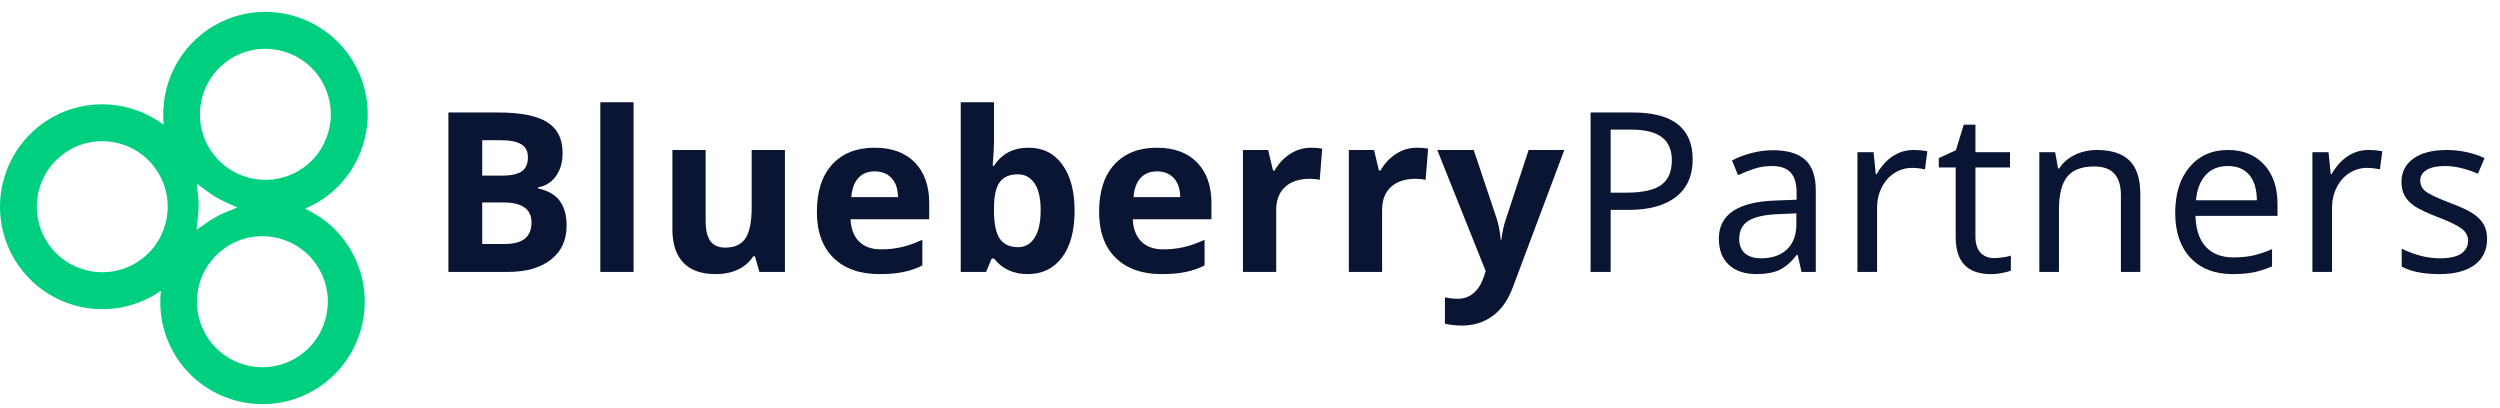 <svg width="190" height="31" viewBox="0 0 190 31" fill="none" xmlns="http://www.w3.org/2000/svg">
<path d="M23.179 15.859C23.455 15.746 23.732 15.611 24.001 15.462C27.734 13.349 29.051 8.591 26.94 4.853C24.829 1.116 20.076 -0.203 16.343 1.911C13.573 3.478 12.142 6.506 12.44 9.484C10.046 7.69 6.716 7.364 3.946 8.931C0.213 11.051 -1.104 15.81 1.007 19.547C3.118 23.284 7.871 24.603 11.604 22.49C11.824 22.369 12.029 22.235 12.227 22.093C12.057 23.66 12.348 25.291 13.177 26.766C15.287 30.503 20.041 31.822 23.774 29.709C27.507 27.596 28.825 22.837 26.714 19.1C25.878 17.611 24.617 16.519 23.179 15.859ZM10.223 20.043C7.835 21.398 4.796 20.554 3.443 18.164C2.09 15.774 2.933 12.732 5.321 11.378C7.708 10.023 10.747 10.867 12.1 13.257C13.453 15.647 12.61 18.696 10.223 20.043ZM17.717 4.357C20.105 3.003 23.143 3.847 24.497 6.236C25.849 8.626 25.006 11.668 22.619 13.023C20.232 14.377 17.193 13.533 15.84 11.144C14.487 8.754 15.33 5.712 17.717 4.357ZM15.061 14.959L14.955 13.952L15.762 14.555C16.173 14.86 16.626 15.129 17.115 15.349L18.036 15.767L17.101 16.157C16.811 16.278 16.555 16.398 16.329 16.533C16.123 16.646 15.925 16.774 15.734 16.909L14.933 17.469L15.04 16.498C15.11 15.98 15.11 15.455 15.061 14.959ZM22.393 27.262C20.005 28.617 16.966 27.773 15.613 25.383C14.26 22.993 15.103 19.951 17.491 18.597C19.878 17.242 22.917 18.086 24.27 20.476C25.623 22.866 24.78 25.908 22.393 27.262Z" fill="#00CF80"/>
<path d="M34.079 8.549H37.85C39.568 8.549 40.814 8.795 41.588 9.287C42.367 9.773 42.757 10.549 42.757 11.616C42.757 12.339 42.585 12.933 42.243 13.398C41.906 13.862 41.455 14.141 40.892 14.235V14.318C41.66 14.489 42.212 14.809 42.549 15.279C42.892 15.748 43.063 16.373 43.063 17.152C43.063 18.257 42.663 19.119 41.861 19.738C41.066 20.357 39.983 20.666 38.612 20.666H34.079V8.549ZM36.648 13.348H38.14C38.836 13.348 39.339 13.24 39.648 13.024C39.963 12.809 40.121 12.453 40.121 11.955C40.121 11.491 39.95 11.16 39.607 10.961C39.27 10.756 38.734 10.654 37.999 10.654H36.648V13.348ZM36.648 15.387V18.544H38.322C39.03 18.544 39.552 18.409 39.889 18.138C40.226 17.867 40.394 17.453 40.394 16.895C40.394 15.889 39.676 15.387 38.239 15.387H36.648Z" fill="#0A1533"/>
<path d="M48.152 20.666H45.624V7.77H48.152V20.666Z" fill="#0A1533"/>
<path d="M57.716 20.666L57.376 19.481H57.243C56.973 19.912 56.589 20.246 56.091 20.484C55.594 20.716 55.028 20.832 54.392 20.832C53.304 20.832 52.483 20.542 51.931 19.962C51.378 19.376 51.102 18.536 51.102 17.442V11.4H53.63V16.812C53.63 17.481 53.749 17.984 53.986 18.321C54.224 18.652 54.602 18.818 55.122 18.818C55.829 18.818 56.34 18.583 56.655 18.113C56.97 17.638 57.127 16.854 57.127 15.76V11.4H59.655V20.666H57.716Z" fill="#0A1533"/>
<path d="M66.484 13.024C65.948 13.024 65.528 13.196 65.225 13.538C64.921 13.875 64.747 14.356 64.702 14.98H68.25C68.239 14.356 68.076 13.875 67.761 13.538C67.446 13.196 67.02 13.024 66.484 13.024ZM66.841 20.832C65.349 20.832 64.183 20.42 63.343 19.597C62.503 18.774 62.083 17.608 62.083 16.099C62.083 14.547 62.47 13.348 63.244 12.502C64.023 11.652 65.097 11.226 66.468 11.226C67.777 11.226 68.797 11.599 69.526 12.345C70.255 13.091 70.62 14.121 70.62 15.436V16.663H64.644C64.672 17.381 64.885 17.942 65.282 18.346C65.68 18.749 66.238 18.951 66.957 18.951C67.515 18.951 68.042 18.892 68.54 18.776C69.037 18.66 69.556 18.475 70.098 18.221V20.177C69.656 20.398 69.183 20.561 68.681 20.666C68.178 20.777 67.564 20.832 66.841 20.832Z" fill="#0A1533"/>
<path d="M78.17 11.226C79.264 11.226 80.121 11.654 80.739 12.511C81.358 13.362 81.668 14.53 81.668 16.017C81.668 17.547 81.347 18.732 80.706 19.572C80.071 20.412 79.203 20.832 78.104 20.832C77.015 20.832 76.162 20.437 75.543 19.647H75.369L74.946 20.666H73.015V7.77H75.543V10.77C75.543 11.151 75.51 11.762 75.443 12.602H75.543C76.134 11.685 77.01 11.226 78.17 11.226ZM77.358 13.248C76.734 13.248 76.278 13.442 75.99 13.829C75.703 14.21 75.554 14.842 75.543 15.726V16C75.543 16.994 75.689 17.707 75.982 18.138C76.28 18.569 76.75 18.785 77.391 18.785C77.91 18.785 78.322 18.547 78.626 18.072C78.935 17.591 79.09 16.895 79.09 15.983C79.09 15.072 78.935 14.389 78.626 13.936C78.317 13.478 77.894 13.248 77.358 13.248Z" fill="#0A1533"/>
<path d="M87.933 13.024C87.397 13.024 86.977 13.196 86.673 13.538C86.37 13.875 86.195 14.356 86.151 14.98H89.698C89.688 14.356 89.525 13.875 89.21 13.538C88.895 13.196 88.469 13.024 87.933 13.024ZM88.29 20.832C86.798 20.832 85.632 20.42 84.792 19.597C83.952 18.774 83.532 17.608 83.532 16.099C83.532 14.547 83.919 13.348 84.692 12.502C85.472 11.652 86.546 11.226 87.917 11.226C89.226 11.226 90.246 11.599 90.975 12.345C91.704 13.091 92.069 14.121 92.069 15.436V16.663H86.093C86.121 17.381 86.334 17.942 86.731 18.346C87.129 18.749 87.687 18.951 88.406 18.951C88.964 18.951 89.491 18.892 89.989 18.776C90.486 18.66 91.005 18.475 91.547 18.221V20.177C91.105 20.398 90.632 20.561 90.129 20.666C89.627 20.777 89.013 20.832 88.29 20.832Z" fill="#0A1533"/>
<path d="M99.636 11.226C99.978 11.226 100.263 11.251 100.489 11.301L100.299 13.671C100.094 13.616 99.846 13.588 99.553 13.588C98.746 13.588 98.116 13.795 97.663 14.21C97.216 14.624 96.992 15.204 96.992 15.95V20.666H94.464V11.4H96.378L96.751 12.958H96.876C97.163 12.439 97.55 12.022 98.036 11.707C98.528 11.386 99.061 11.226 99.636 11.226Z" fill="#0A1533"/>
<path d="M107.683 11.226C108.026 11.226 108.31 11.251 108.537 11.301L108.346 13.671C108.142 13.616 107.893 13.588 107.6 13.588C106.793 13.588 106.163 13.795 105.71 14.21C105.263 14.624 105.039 15.204 105.039 15.95V20.666H102.511V11.4H104.426L104.799 12.958H104.923C105.21 12.439 105.597 12.022 106.083 11.707C106.575 11.386 107.108 11.226 107.683 11.226Z" fill="#0A1533"/>
<path d="M109.232 11.4H112.001L113.75 16.613C113.899 17.066 114.001 17.602 114.056 18.221H114.106C114.167 17.652 114.285 17.116 114.462 16.613L116.178 11.4H118.888L114.968 21.851C114.609 22.818 114.095 23.542 113.426 24.023C112.763 24.503 111.987 24.744 111.097 24.744C110.661 24.744 110.233 24.697 109.813 24.603V22.597C110.117 22.669 110.448 22.705 110.807 22.705C111.255 22.705 111.644 22.567 111.976 22.291C112.313 22.02 112.575 21.608 112.763 21.056L112.912 20.6L109.232 11.4Z" fill="#0A1533"/>
<path d="M128.643 12.113C128.643 13.351 128.22 14.301 127.375 14.964C126.529 15.621 125.339 15.95 123.803 15.95H122.41V20.666H120.885V8.549H124.093C127.126 8.549 128.643 9.737 128.643 12.113ZM122.41 14.641H123.629C124.833 14.641 125.706 14.447 126.248 14.06C126.789 13.668 127.06 13.041 127.06 12.179C127.06 11.4 126.808 10.817 126.306 10.43C125.803 10.044 125.018 9.85 123.952 9.85H122.41V14.641Z" fill="#0A1533"/>
<path d="M136.914 20.666L136.624 19.373H136.558C136.105 19.942 135.651 20.329 135.198 20.534C134.751 20.732 134.184 20.832 133.499 20.832C132.604 20.832 131.902 20.597 131.394 20.127C130.886 19.658 130.632 18.995 130.632 18.138C130.632 16.293 132.088 15.326 134.999 15.237L136.541 15.179V14.641C136.541 13.95 136.392 13.442 136.093 13.116C135.795 12.784 135.317 12.618 134.66 12.618C134.179 12.618 133.723 12.69 133.292 12.834C132.867 12.978 132.466 13.138 132.09 13.315L131.634 12.196C132.093 11.953 132.593 11.762 133.135 11.624C133.676 11.486 134.212 11.417 134.743 11.417C135.842 11.417 136.66 11.66 137.196 12.146C137.732 12.632 138 13.406 138 14.467V20.666H136.914ZM133.839 19.63C134.673 19.63 135.328 19.406 135.803 18.959C136.284 18.506 136.524 17.865 136.524 17.036V16.215L135.182 16.273C134.137 16.312 133.375 16.478 132.894 16.771C132.419 17.064 132.182 17.525 132.182 18.155C132.182 18.63 132.325 18.995 132.612 19.249C132.905 19.503 133.314 19.63 133.839 19.63Z" fill="#0A1533"/>
<path d="M145.409 11.4C145.812 11.4 146.169 11.433 146.478 11.499L146.296 12.875C145.959 12.798 145.63 12.759 145.309 12.759C144.829 12.759 144.381 12.892 143.967 13.157C143.558 13.422 143.237 13.79 143.005 14.259C142.773 14.724 142.657 15.24 142.657 15.809V20.666H141.165V11.566H142.392L142.558 13.232H142.624C142.972 12.63 143.384 12.174 143.859 11.864C144.334 11.555 144.851 11.4 145.409 11.4Z" fill="#0A1533"/>
<path d="M151.558 19.614C151.752 19.614 151.978 19.594 152.238 19.555C152.498 19.517 152.694 19.473 152.826 19.423V20.567C152.688 20.628 152.473 20.686 152.18 20.741C151.893 20.802 151.6 20.832 151.301 20.832C149.522 20.832 148.633 19.895 148.633 18.022V12.726H147.348V12.013L148.649 11.417L149.246 9.477H150.133V11.566H152.76V12.726H150.133V17.981C150.133 18.506 150.257 18.909 150.506 19.191C150.76 19.473 151.111 19.614 151.558 19.614Z" fill="#0A1533"/>
<path d="M161.189 20.666V14.848C161.189 14.107 161.023 13.558 160.691 13.199C160.365 12.834 159.852 12.652 159.15 12.652C158.216 12.652 157.536 12.911 157.111 13.431C156.691 13.944 156.481 14.784 156.481 15.95V20.666H154.989V11.566H156.191L156.415 12.809H156.498C156.78 12.361 157.175 12.016 157.683 11.773C158.191 11.524 158.752 11.4 159.365 11.4C160.482 11.4 161.31 11.671 161.852 12.212C162.393 12.754 162.664 13.596 162.664 14.74V20.666H161.189Z" fill="#0A1533"/>
<path d="M169.692 20.832C168.327 20.832 167.255 20.42 166.476 19.597C165.703 18.768 165.316 17.63 165.316 16.182C165.316 14.724 165.678 13.563 166.402 12.701C167.125 11.834 168.103 11.4 169.336 11.4C170.479 11.4 171.391 11.77 172.071 12.511C172.75 13.245 173.09 14.243 173.09 15.503V16.406H166.857C166.885 17.439 167.148 18.224 167.645 18.76C168.142 19.296 168.847 19.564 169.758 19.564C170.245 19.564 170.706 19.522 171.142 19.439C171.579 19.351 172.09 19.183 172.676 18.934V20.243C172.173 20.459 171.7 20.611 171.258 20.699C170.816 20.788 170.294 20.832 169.692 20.832ZM169.319 12.618C168.606 12.618 168.043 12.848 167.628 13.306C167.214 13.765 166.968 14.403 166.891 15.221H171.524C171.513 14.37 171.316 13.723 170.935 13.281C170.554 12.839 170.015 12.618 169.319 12.618Z" fill="#0A1533"/>
<path d="M179.985 11.4C180.389 11.4 180.745 11.433 181.055 11.499L180.872 12.875C180.535 12.798 180.206 12.759 179.886 12.759C179.405 12.759 178.958 12.892 178.543 13.157C178.134 13.422 177.814 13.79 177.582 14.259C177.35 14.724 177.234 15.24 177.234 15.809V20.666H175.742V11.566H176.969L177.134 13.232H177.201C177.549 12.63 177.96 12.174 178.436 11.864C178.911 11.555 179.427 11.4 179.985 11.4Z" fill="#0A1533"/>
<path d="M189.019 18.155C189.019 19.006 188.701 19.666 188.066 20.136C187.431 20.6 186.538 20.832 185.389 20.832C184.19 20.832 183.237 20.641 182.53 20.26V18.901C183.53 19.387 184.494 19.63 185.422 19.63C186.174 19.63 186.721 19.509 187.063 19.265C187.406 19.022 187.577 18.696 187.577 18.288C187.577 17.928 187.411 17.624 187.08 17.376C186.754 17.127 186.171 16.843 185.331 16.522C184.474 16.191 183.872 15.909 183.524 15.677C183.176 15.439 182.919 15.174 182.753 14.881C182.593 14.588 182.513 14.232 182.513 13.812C182.513 13.066 182.817 12.477 183.425 12.046C184.032 11.616 184.867 11.4 185.928 11.4C186.961 11.4 187.928 11.604 188.828 12.013L188.323 13.199C187.4 12.812 186.569 12.618 185.828 12.618C185.209 12.618 184.74 12.718 184.419 12.917C184.099 13.11 183.939 13.378 183.939 13.721C183.939 14.052 184.077 14.329 184.353 14.55C184.629 14.765 185.273 15.066 186.284 15.453C187.041 15.735 187.599 15.997 187.958 16.24C188.323 16.483 188.591 16.757 188.762 17.061C188.933 17.365 189.019 17.729 189.019 18.155Z" fill="#0A1533"/>
</svg>
